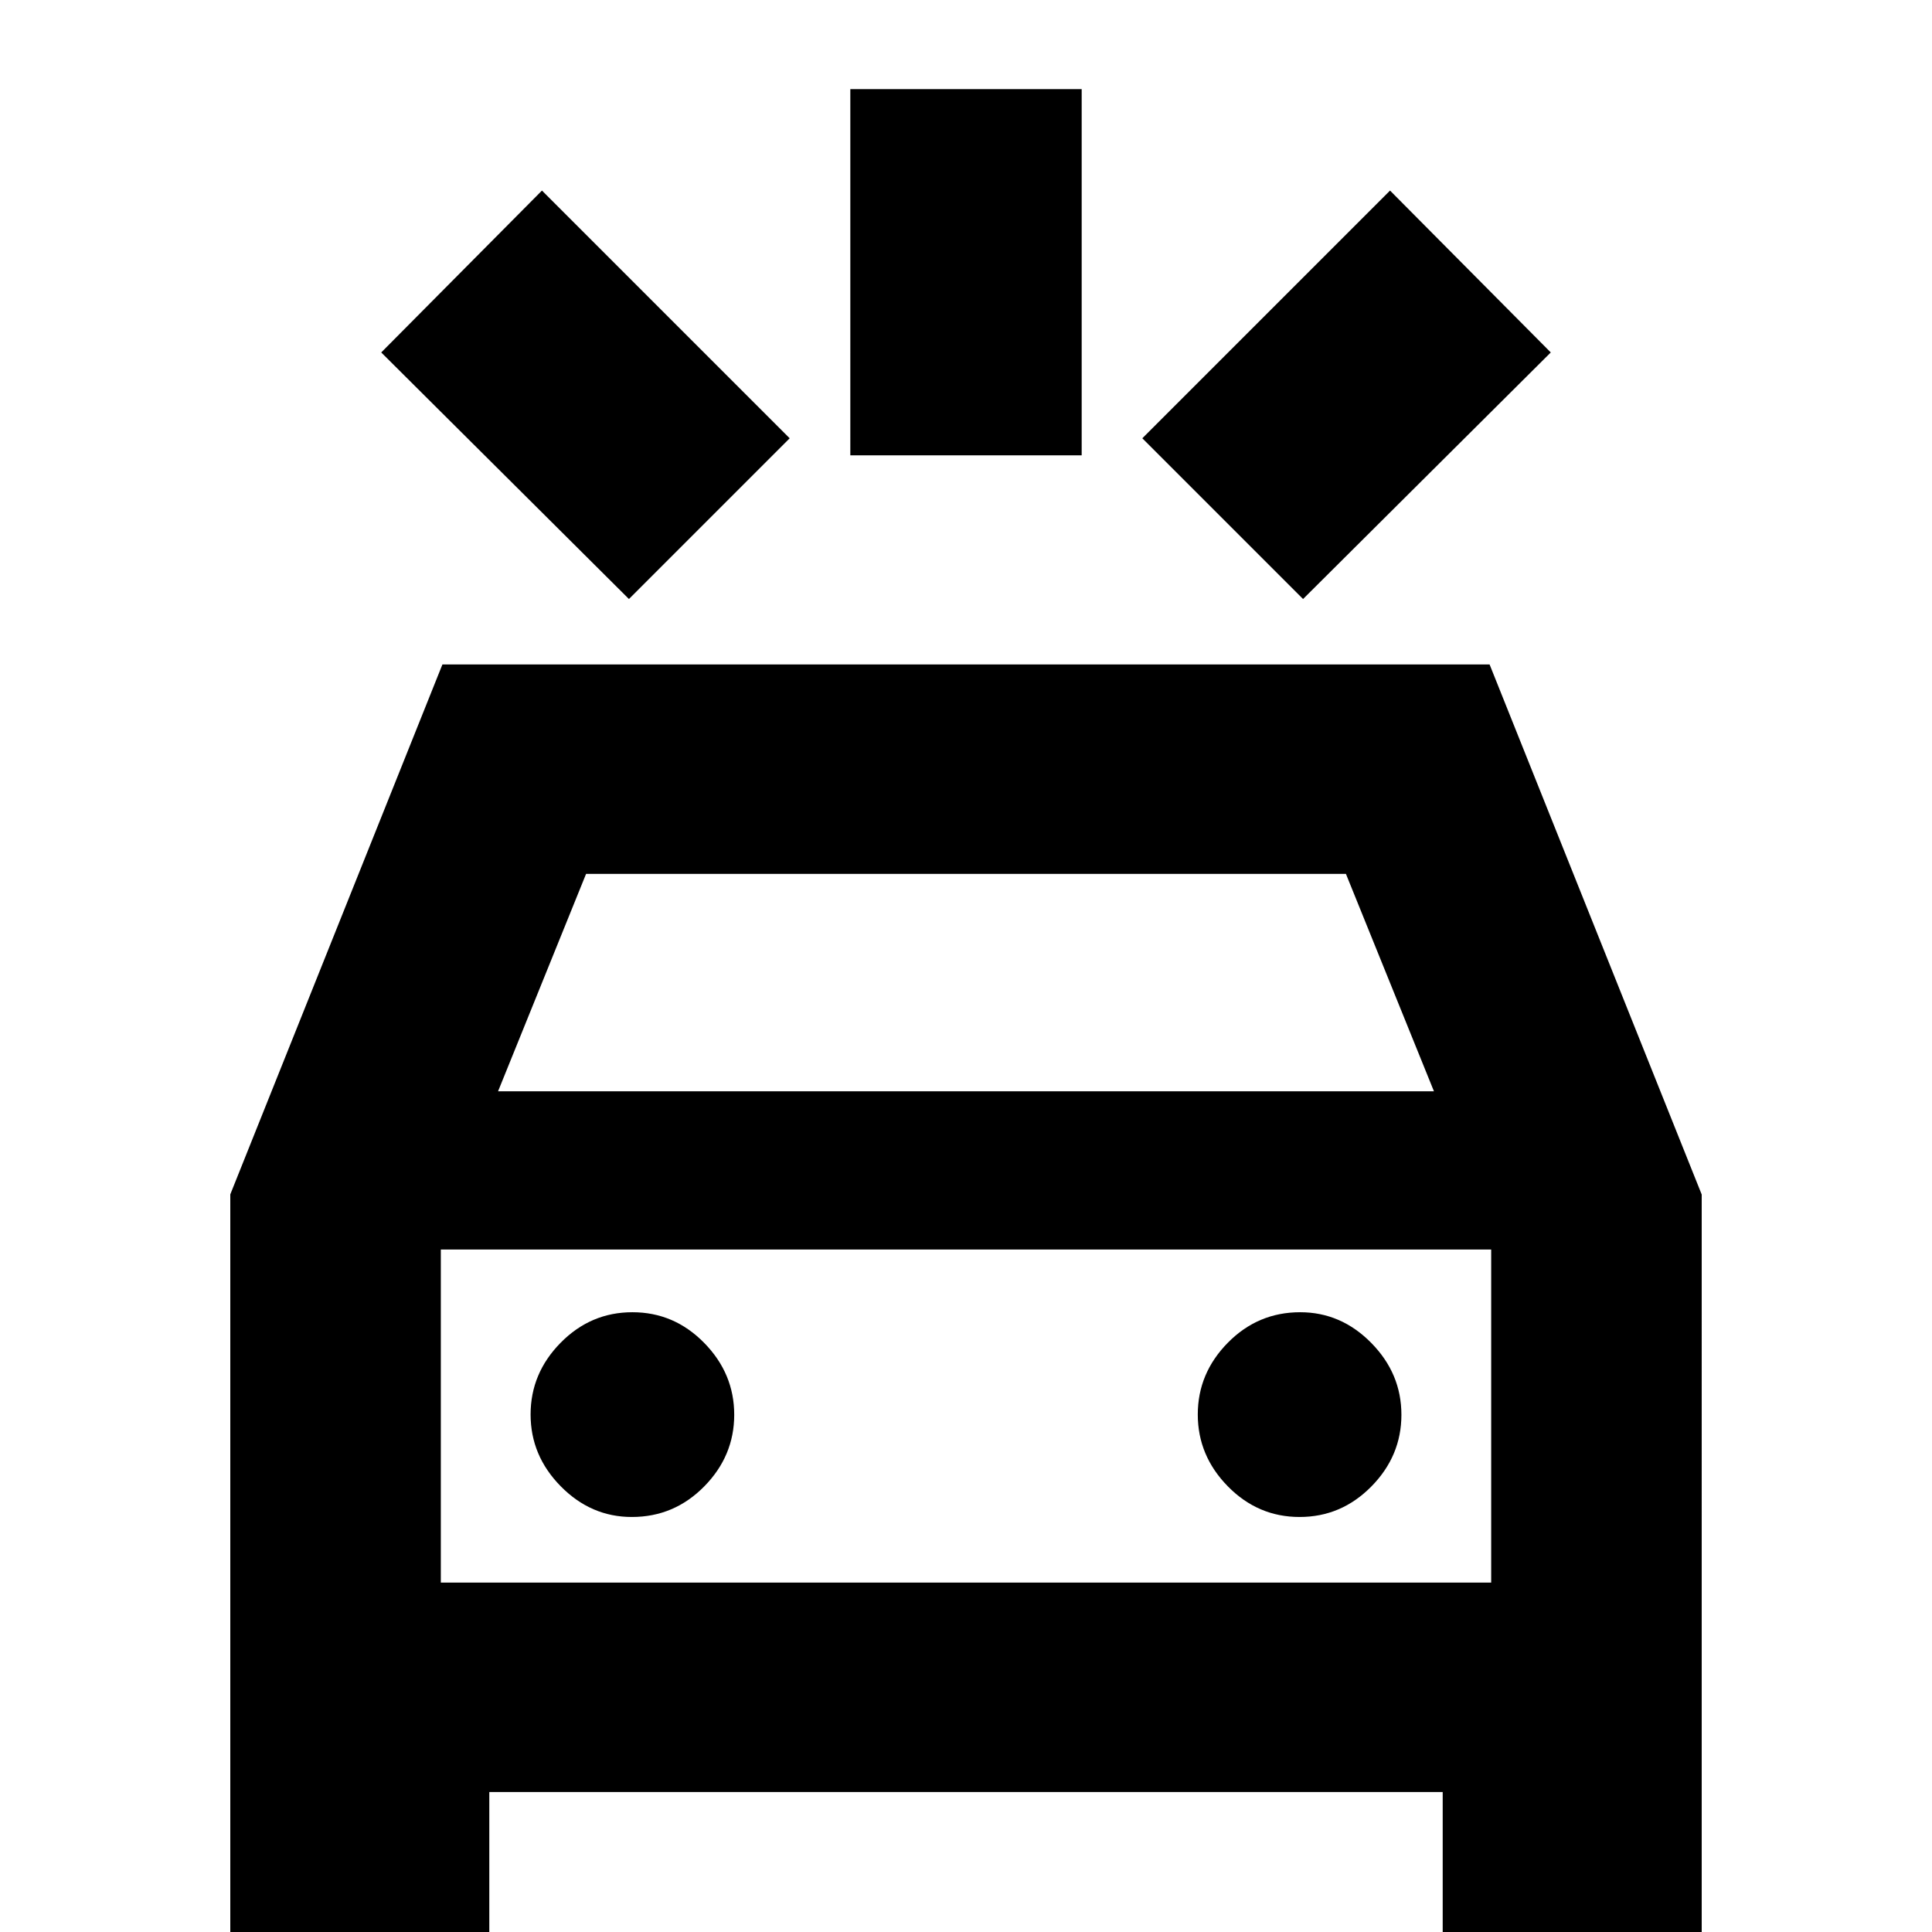 <svg xmlns="http://www.w3.org/2000/svg" height="20" viewBox="0 -960 960 960" width="20"><path d="M312.52-662.35 189.43-784.87l79.87-80.44 123.09 123.09-79.87 79.87Zm334.96 0-79.87-79.87L690.7-865.31l79.87 80.44-123.09 122.52Zm-224.96-71.39V-915.7h114.96v181.96H422.52ZM114.43 2.44v-368.96l105.4-263.31h520.34l105.4 263.38V2.44h-128.7v-72H243.13v72h-128.7Zm133.05-420.18h465.04l-43.74-108.04H291.22l-43.74 108.04Zm66.48 211.52q21 0 35.93-15.15 14.94-15.15 14.94-35.65t-14.94-35.72q-14.93-15.22-35.65-15.22t-35.65 15.15q-14.94 15.16-14.94 35.66 0 20.5 15.01 35.71 15 15.22 35.3 15.22Zm331.8 0q20.72 0 35.65-15.15 14.94-15.15 14.94-35.65t-15.01-35.72q-15-15.22-35.3-15.22-21 0-35.93 15.15-14.94 15.16-14.94 35.66 0 20.5 14.94 35.71 14.93 15.22 35.65 15.22Zm-426.72 32.61h521.92v-165.52H219.04v165.52Zm0 0v-165.52 165.52Z"/></svg>